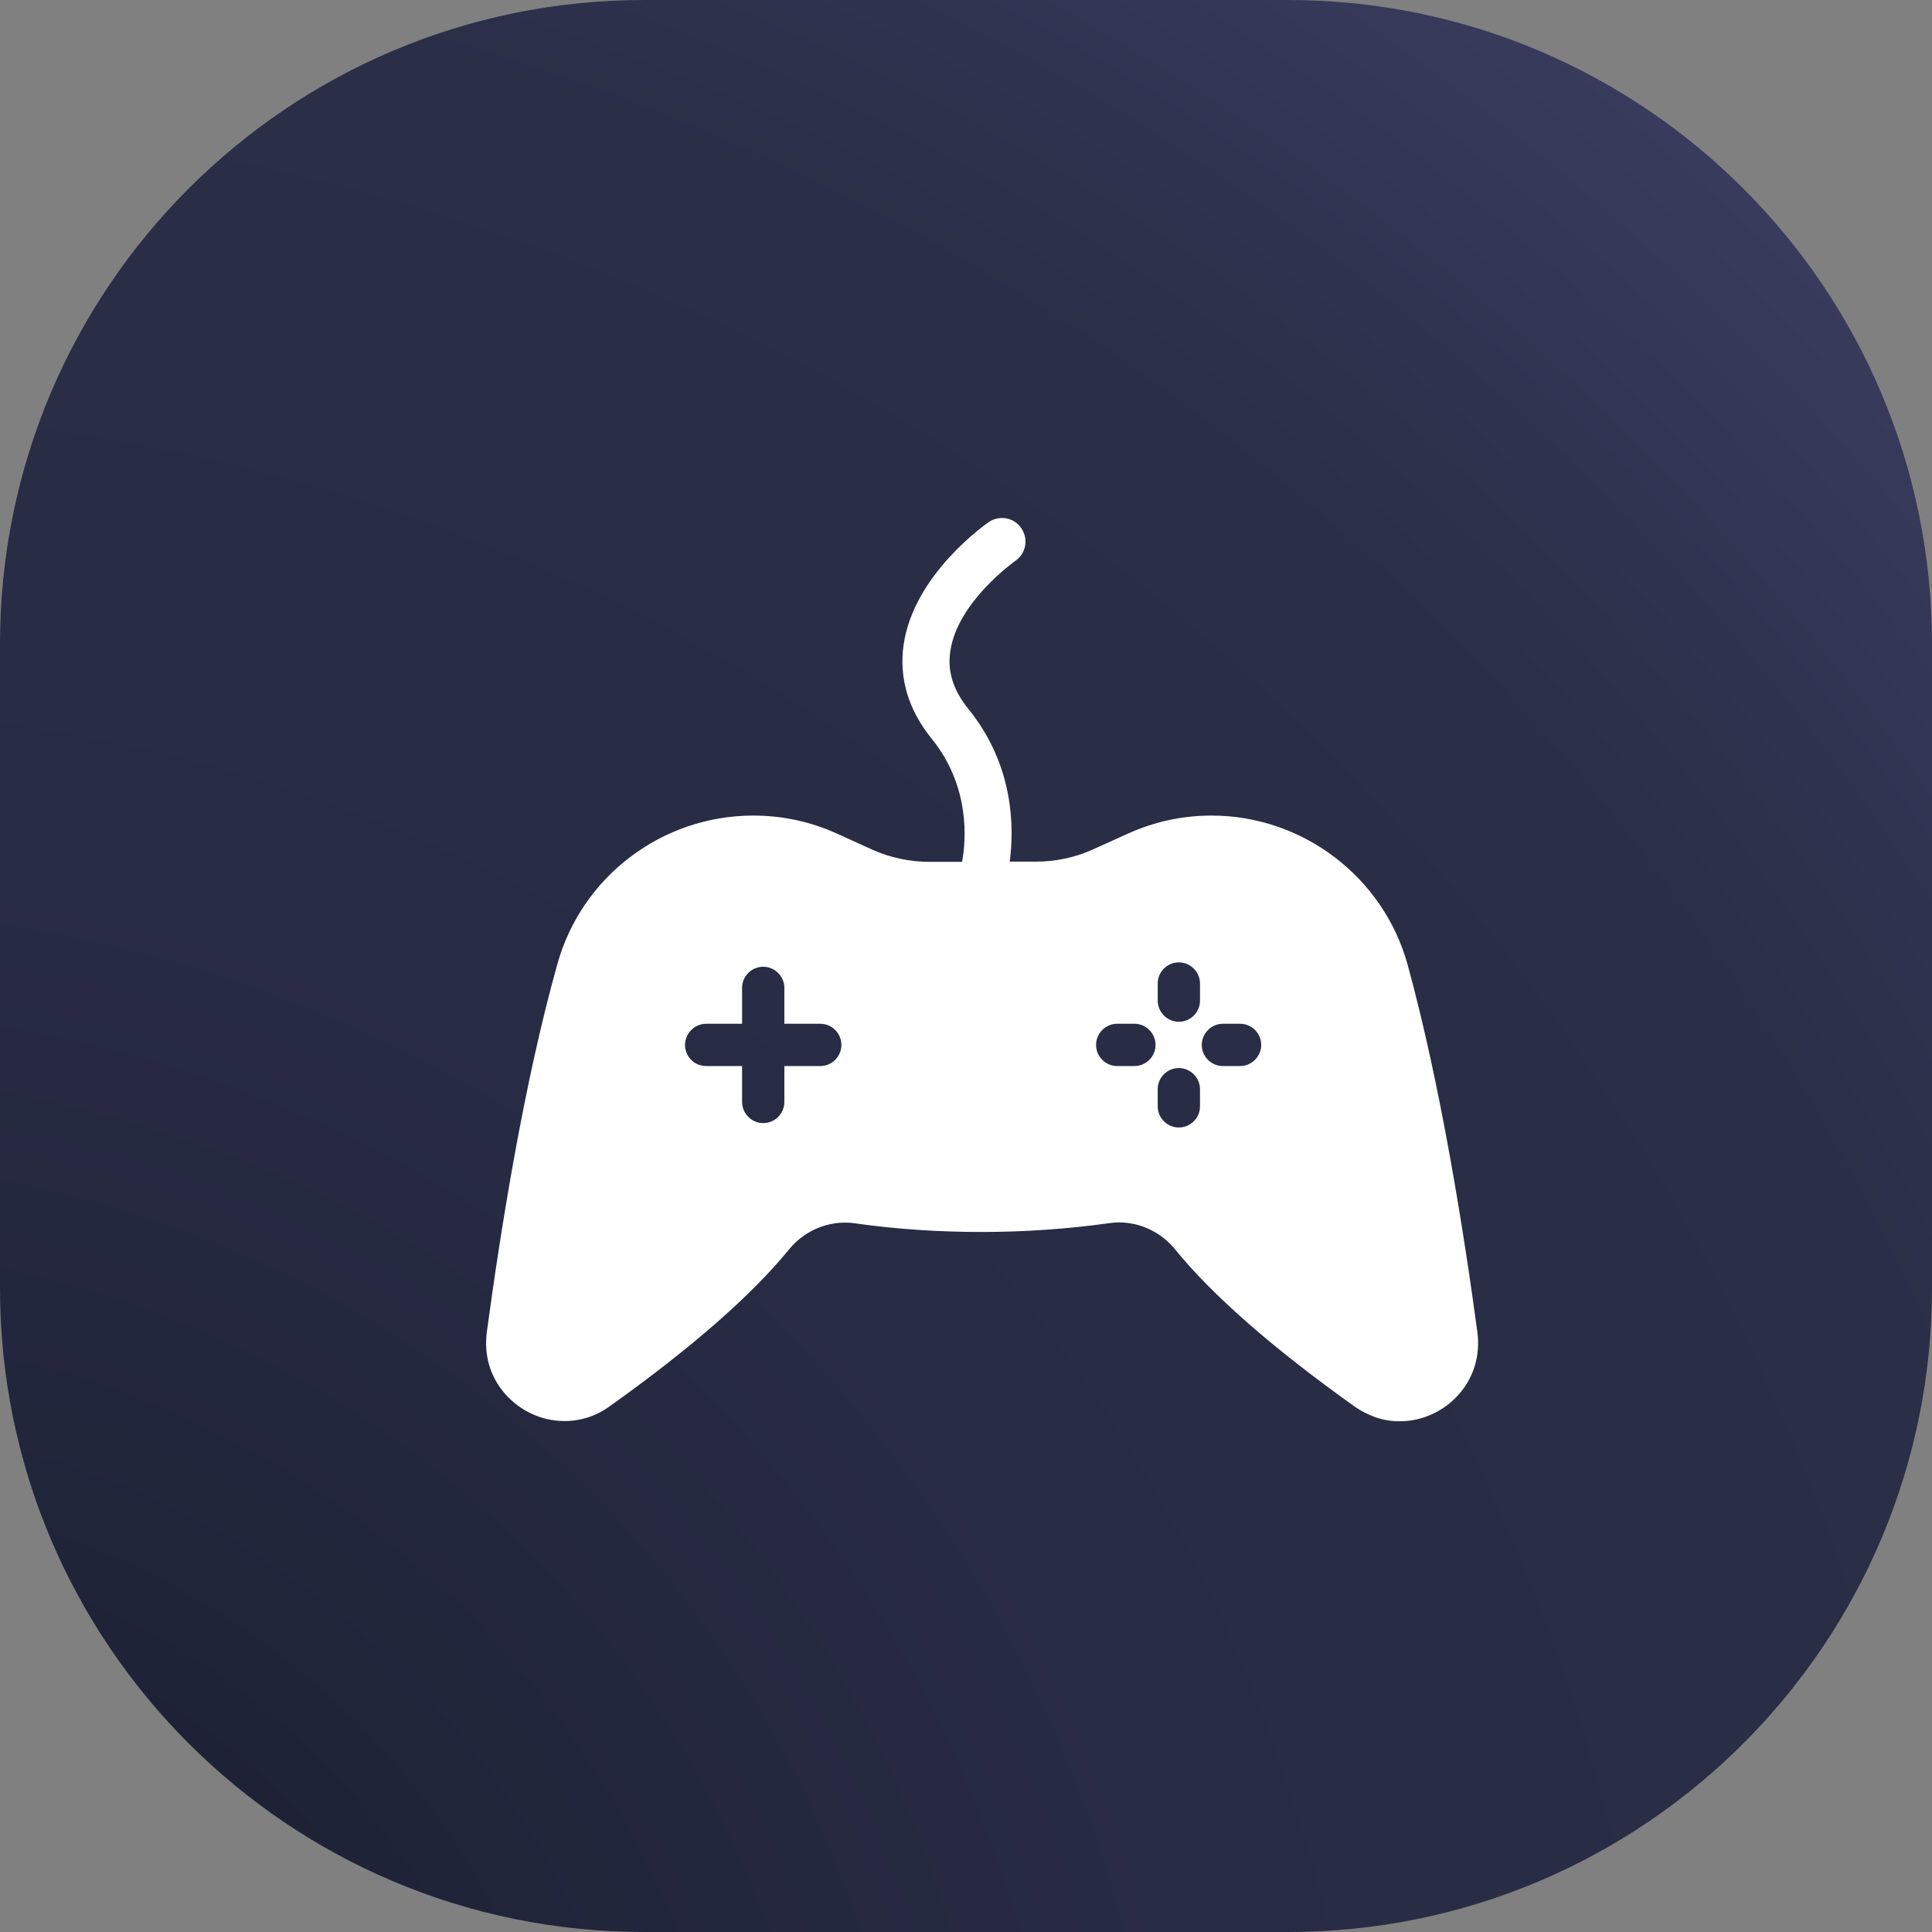 <svg width="60" height="60" viewBox="0 0 60 60" fill="none" xmlns="http://www.w3.org/2000/svg">
<rect x="0" y="0" width="60" height="60" fill="#808080" stroke="none"/>
<path d="M0 20C0 8.954 8.954 0 20 0H40C51.046 0 60 8.954 60 20V40C60 51.046 51.046 60 40 60H20C8.954 60 0 51.046 0 40V20Z" fill="url(#paint0_radial_235_773)"/>
<path d="M45.882 41.376C45.455 38.205 44.73 33.652 43.715 29.961C42.965 27.236 40.456 25.328 37.626 25.328C36.734 25.328 35.861 25.514 35.037 25.885L33.941 26.381C33.377 26.635 32.782 26.759 32.169 26.759H31.358C31.494 25.73 31.506 23.786 30.076 22.02C29.605 21.438 29.419 20.856 29.512 20.23C29.729 18.688 31.519 17.431 31.531 17.418C31.866 17.189 31.946 16.737 31.717 16.403C31.488 16.068 31.036 15.988 30.701 16.217C30.608 16.285 28.379 17.84 28.063 20.02C27.914 21.054 28.205 22.039 28.936 22.943C30.138 24.43 30.001 26.096 29.878 26.765H28.862C28.242 26.765 27.642 26.635 27.078 26.381L26 25.892C25.17 25.514 24.291 25.328 23.393 25.328C20.556 25.328 18.053 27.229 17.304 29.961C16.27 33.646 15.545 38.205 15.118 41.376C15.025 42.082 15.223 42.763 15.688 43.29C16.158 43.823 16.827 44.132 17.533 44.132C18.035 44.132 18.518 43.977 18.933 43.674C21.473 41.865 23.343 40.224 24.501 38.806C24.935 38.273 25.573 37.969 26.254 37.969C26.359 37.969 26.459 37.976 26.564 37.994C29.128 38.353 31.866 38.347 34.436 37.988C34.541 37.976 34.641 37.963 34.746 37.963C35.421 37.963 36.059 38.267 36.492 38.799C37.651 40.224 39.521 41.865 42.067 43.68C42.278 43.829 42.501 43.94 42.736 44.021C42.971 44.101 43.219 44.139 43.467 44.139C44.173 44.139 44.842 43.829 45.312 43.296C45.771 42.77 45.975 42.088 45.882 41.382V41.376ZM36.61 35.015C36.245 35.015 35.954 34.718 35.954 34.358V33.826C35.954 33.46 36.251 33.169 36.61 33.169C36.969 33.169 37.267 33.467 37.267 33.826V34.358C37.267 34.724 36.969 35.015 36.61 35.015ZM37.267 31.076C37.267 31.441 36.969 31.732 36.61 31.732C36.251 31.732 35.954 31.435 35.954 31.076V30.543C35.954 30.178 36.251 29.887 36.61 29.887C36.969 29.887 37.267 30.184 37.267 30.543V31.076ZM34.04 32.451C34.04 32.085 34.337 31.794 34.696 31.794H35.229C35.594 31.794 35.886 32.092 35.886 32.451C35.886 32.81 35.594 33.107 35.229 33.107H34.696C34.331 33.107 34.04 32.81 34.04 32.451ZM37.979 31.794H38.512C38.877 31.794 39.168 32.092 39.168 32.451C39.168 32.81 38.871 33.107 38.512 33.107H37.979C37.614 33.107 37.322 32.81 37.322 32.451C37.322 32.092 37.62 31.794 37.979 31.794ZM21.931 33.107C21.565 33.107 21.274 32.81 21.274 32.451C21.274 32.092 21.572 31.794 21.931 31.794H23.046V30.679C23.046 30.314 23.343 30.023 23.702 30.023C24.061 30.023 24.359 30.32 24.359 30.679V31.794H25.474C25.839 31.794 26.13 32.092 26.13 32.451C26.13 32.81 25.839 33.107 25.474 33.107H24.359V34.222C24.359 34.588 24.061 34.879 23.702 34.879C23.343 34.879 23.046 34.581 23.046 34.222V33.107H21.931Z" fill="white"/>
<defs>
<radialGradient id="paint0_radial_235_773" cx="0" cy="0" r="1" gradientUnits="userSpaceOnUse" gradientTransform="translate(-5.5 69.5) rotate(-38.952) scale(107.371)">
<stop offset="0.01" stop-color="#121523"/>
<stop offset="0.07" stop-color="#171A2B"/>
<stop offset="0.23" stop-color="#21253A"/>
<stop offset="0.4" stop-color="#282B44"/>
<stop offset="0.65" stop-color="#2A2E47"/>
<stop offset="1" stop-color="#4B4C79"/>
</radialGradient>
</defs>
</svg>

